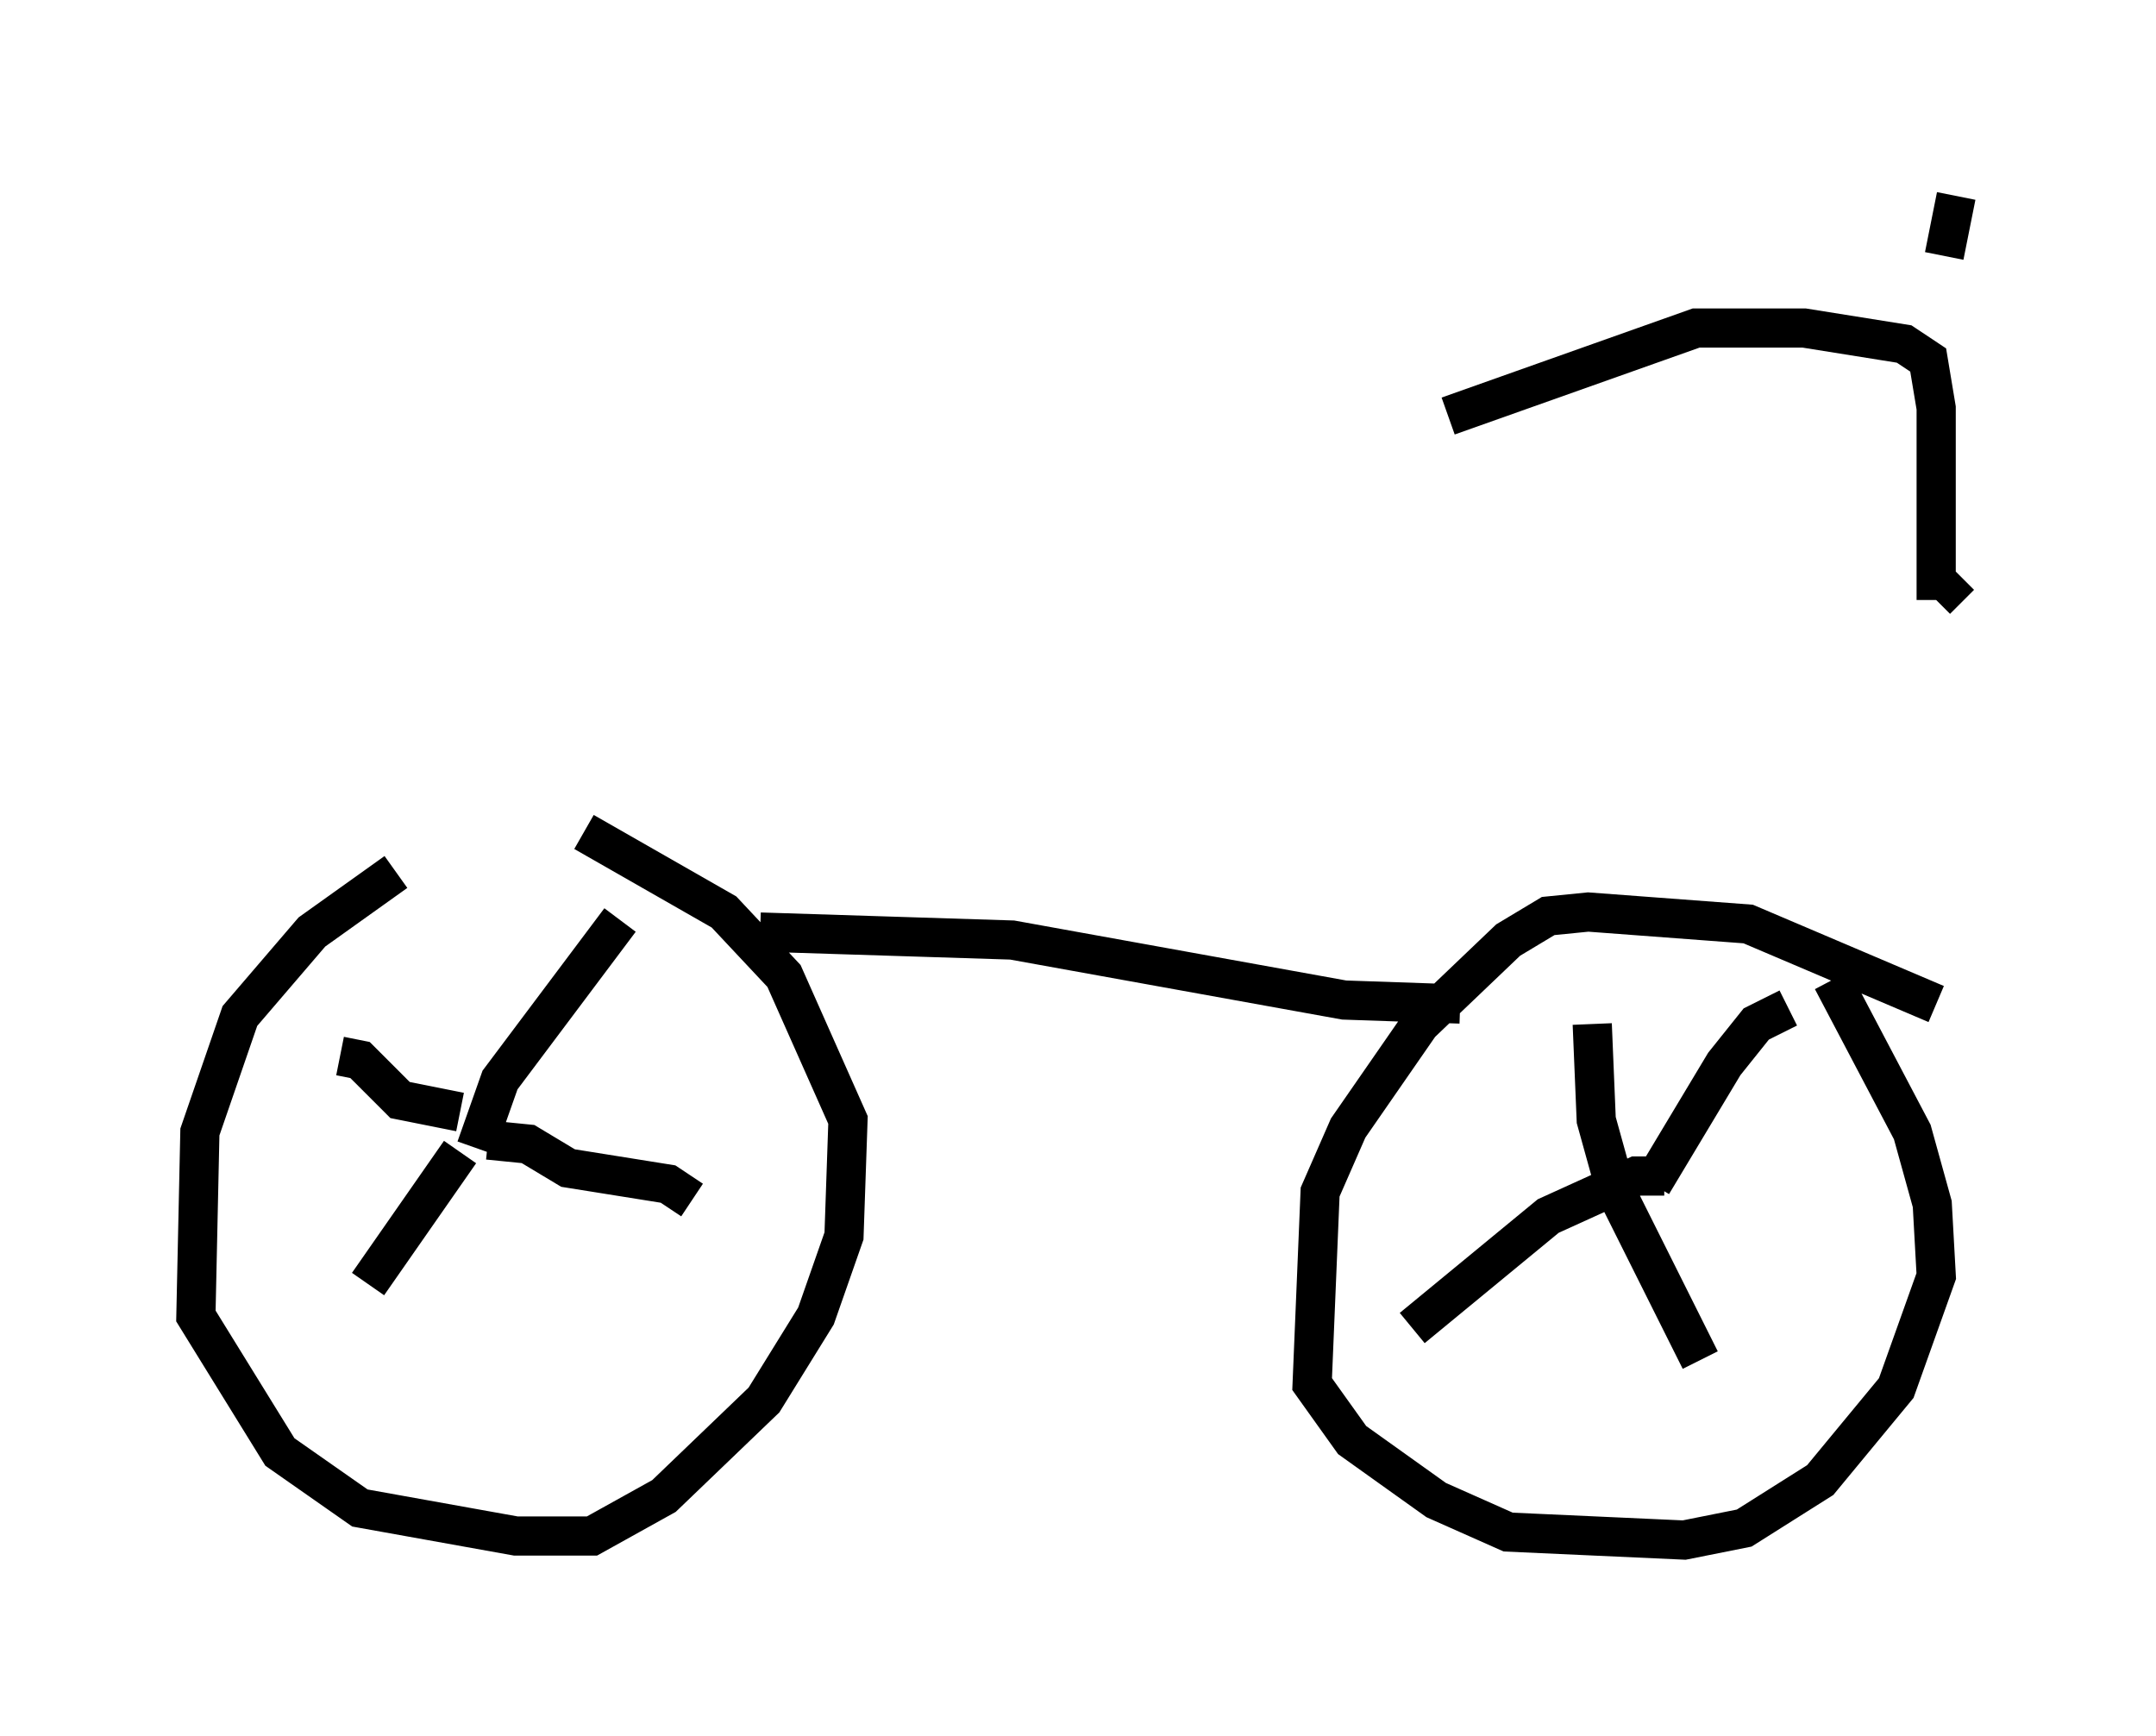 <?xml version="1.0" encoding="utf-8" ?>
<svg baseProfile="full" height="44.3" version="1.1" width="55.019" xmlns="http://www.w3.org/2000/svg" xmlns:ev="http://www.w3.org/2001/xml-events" xmlns:xlink="http://www.w3.org/1999/xlink"><defs /><rect fill="white" height="44.3" width="55.019" x="0" y="0" /><path d="M14.698, 22.048 m-4.594, 0.204 l-2.144, 1.531 -1.838, 2.144 l-1.021, 2.96 -0.102, 4.696 l2.144, 3.471 2.042, 1.429 l3.981, 0.715 1.94, 0.0 l1.838, -1.021 2.552, -2.45 l1.327, -2.144 0.715, -2.042 l0.102, -2.96 -1.633, -3.675 l-1.531, -1.633 -3.573, -2.042 m-2.756, 8.065 l0.613, -1.735 3.063, -4.083 m-3.369, 5.615 l1.021, 0.102 1.021, 0.613 l2.552, 0.408 0.613, 0.408 m-5.921, -1.225 l-2.348, 3.369 m2.348, -4.39 l-1.531, -0.306 -1.021, -1.021 l-0.51, -0.102 m40.732, -1.327 l-4.798, -2.042 -4.083, -0.306 l-1.021, 0.102 -1.021, 0.613 l-2.246, 2.144 -1.838, 2.654 l-0.715, 1.633 -0.204, 4.9 l1.021, 1.429 2.144, 1.531 l1.838, 0.817 4.492, 0.204 l1.531, -0.306 1.94, -1.225 l1.94, -2.348 1.021, -2.858 l-0.102, -1.838 -0.51, -1.838 l-2.042, -3.879 m-4.594, 5.206 l1.838, -3.063 0.817, -1.021 l0.817, -0.408 m-3.165, 4.288 l-0.715, 0.0 -2.246, 1.021 l-3.471, 2.858 m4.594, -7.758 l0.102, 2.45 0.51, 1.838 l2.144, 4.288 m-23.99, -10.923 l6.431, 0.204 8.473, 1.531 l2.96, 0.102 m12.658, -20.621 l-0.306, 1.531 m0.306, 8.167 l0.0, 0.0 m0.0, 0.0 l0.0, 0.0 m0.102, 0.0 l-0.613, 0.613 m0.0, 0.0 l0.0, -4.9 -0.204, -1.225 l-0.613, -0.408 -2.552, -0.408 l-2.756, 0.0 -6.329, 2.246 " fill="none" stroke="black" stroke-width="1" /></svg>